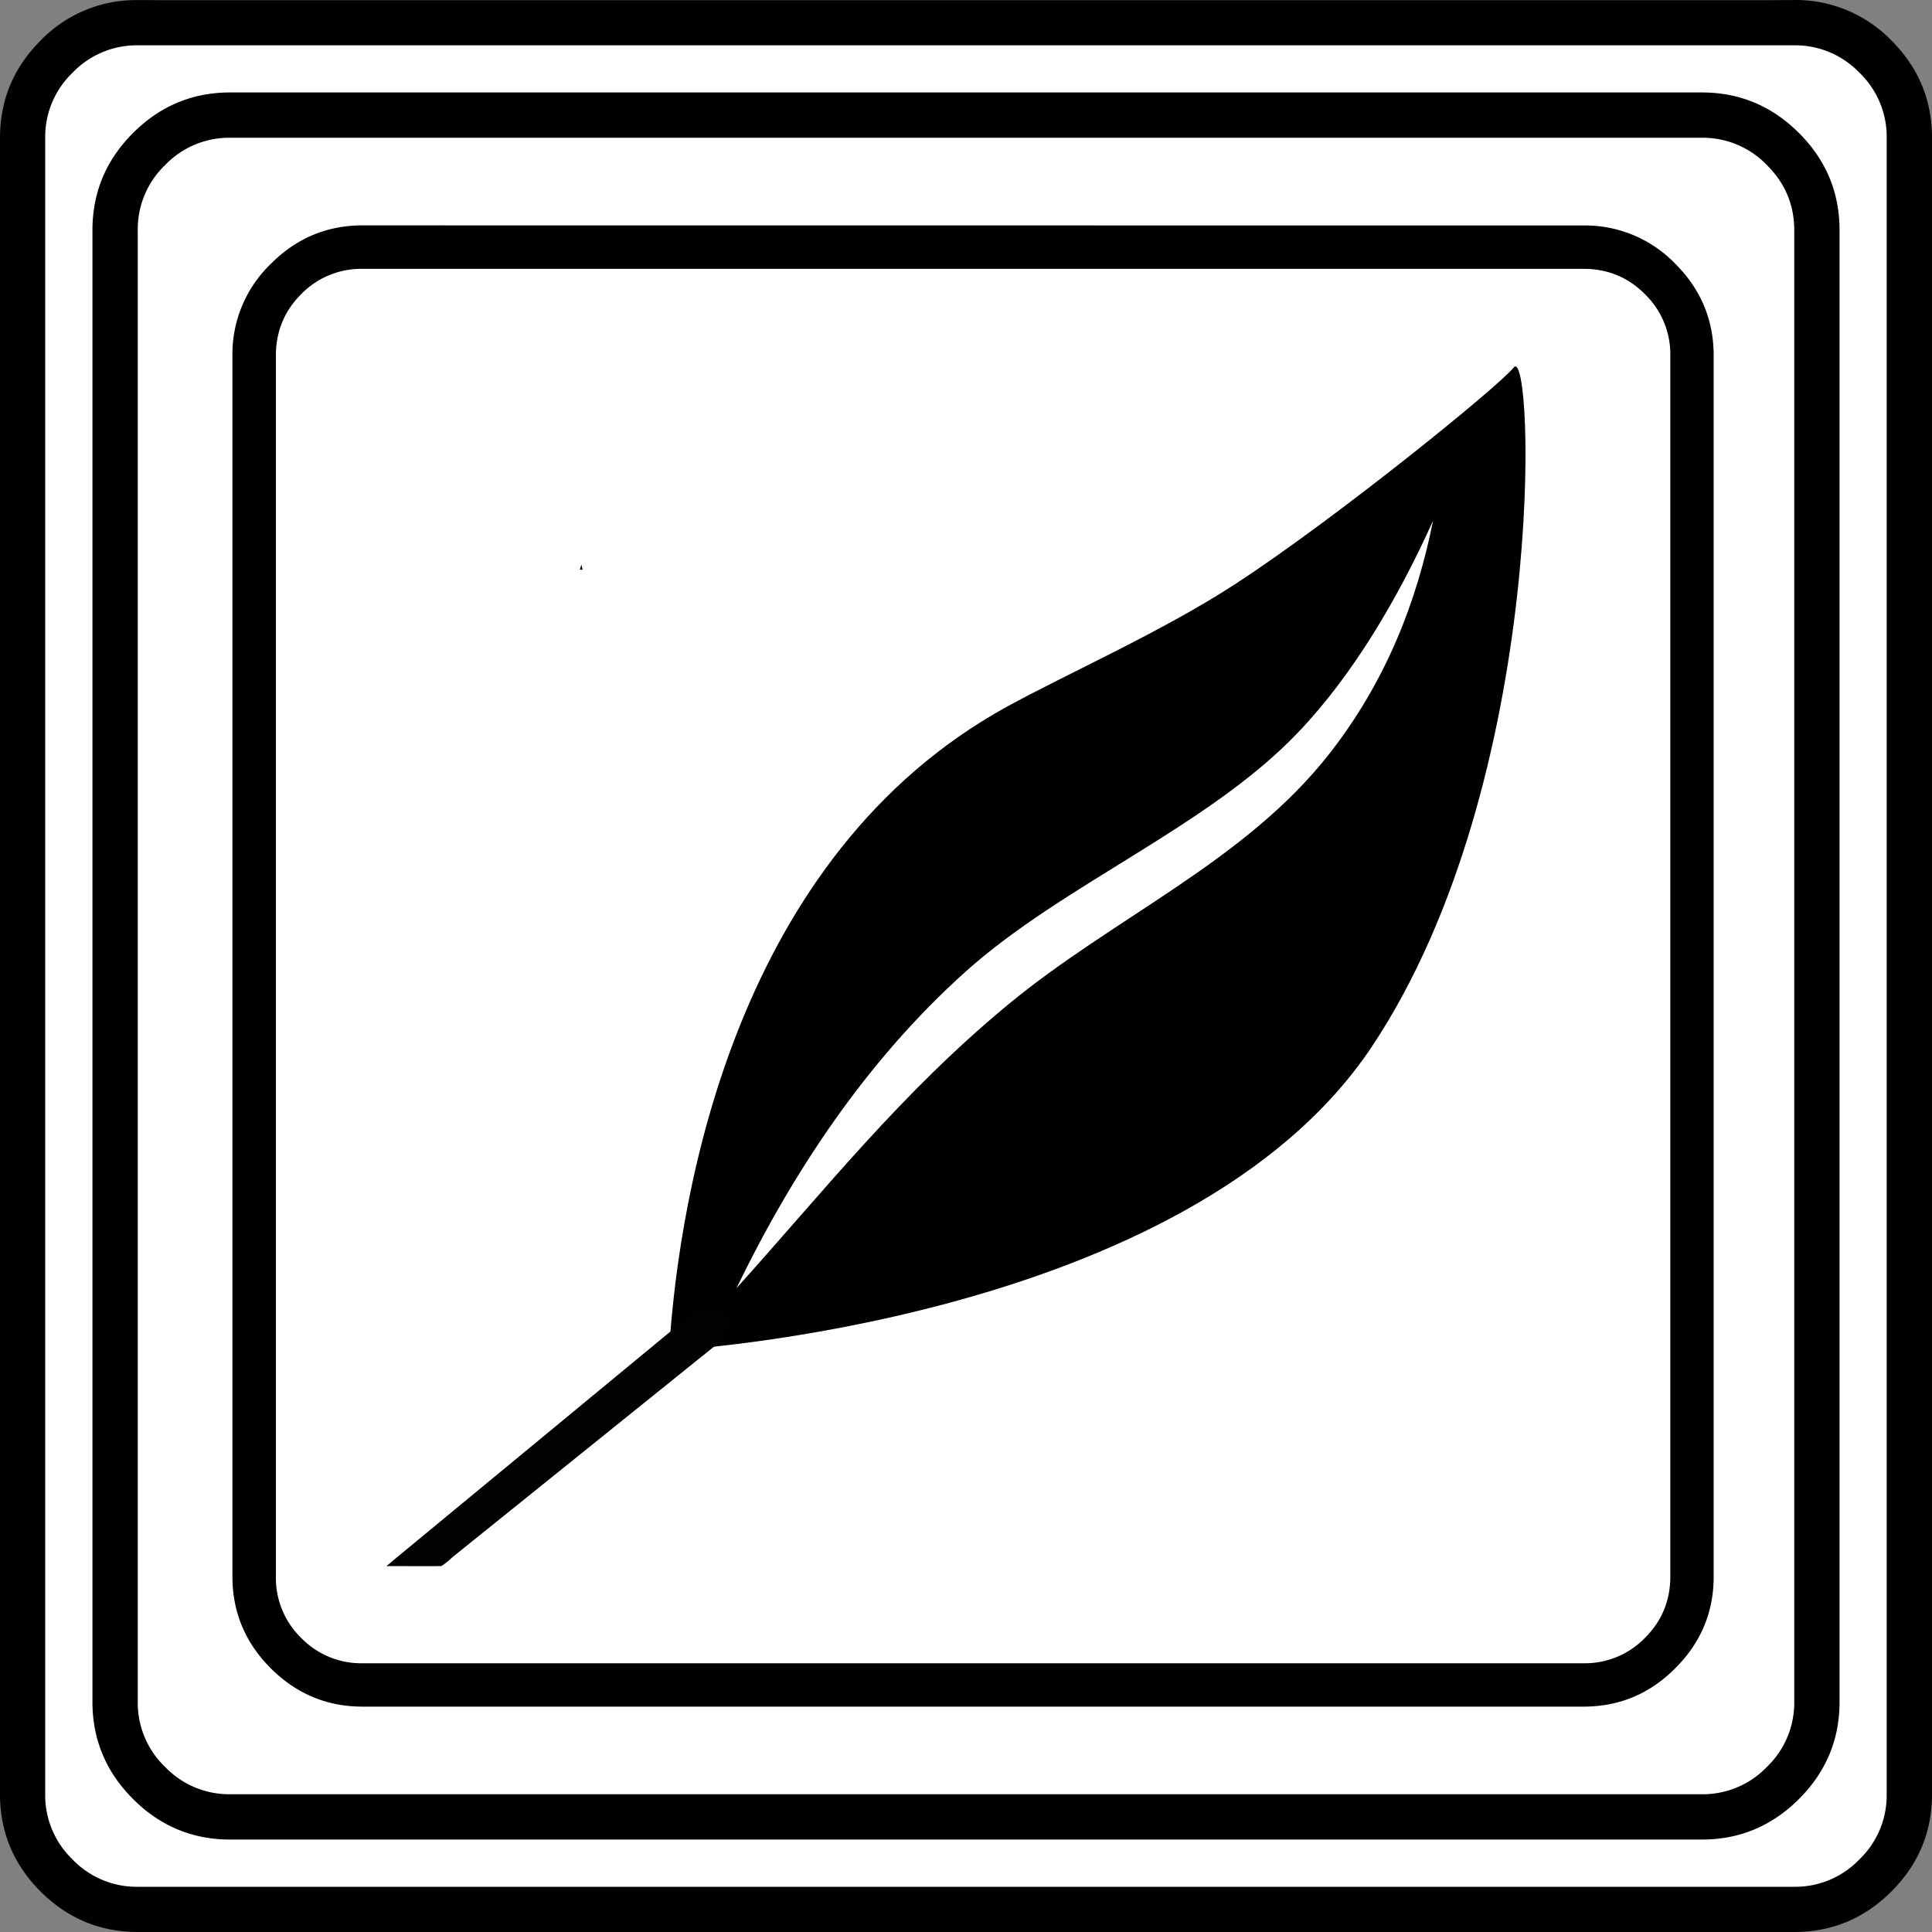 <svg
	xmlns="http://www.w3.org/2000/svg" width="20" height="20">
	<rect width="100%" height="100%" fill="#808080" stroke="none"/>
	<defs>
		<clipPath id="a" clipPathUnits="userSpaceOnUse">
			<path fill="red" stroke-width=".265" d="M32.017 225.513v.183a.807.807 0 0 1 .079-.032c.08-.028.179-.047.261-.005.046.023.077.068.115.103.014.05.04.1.041.152.003.13-.063.23-.147.323a1.166 1.166 0 0 1-.163.14l-.01.008a1.287 1.287 0 0 1-.176.588v1.469h3.554v-2.929zm.201.404a.395.395 0 0 0-.116.03c.016.038.03.077.048.114l.002.012c.107-.118.011-.02.068-.114.003-.005.01-.007.015-.01.01-.002.023.002.03-.005.005-.005.003-.02-.004-.022a.117.117 0 0 0-.043-.005z"/>
		</clipPath>
	</defs>
	<path fill="#fff" d="M1.758 0h16.484c.482 0 .895.173 1.24.517.345.346.518.759.518 1.24v16.486c0 .482-.173.895-.517 1.24a1.692 1.692 0 0 1-1.24.518H1.757a1.692 1.692 0 0 1-1.24-.518A1.692 1.692 0 0 1 0 18.243V1.758C0 1.276.173.863.517.518A1.692 1.692 0 0 1 1.757 0" font-family="icomoon" font-size="22.677" font-weight="400"/>
	<path d="M3.754 2.333c-.37 0-.686.133-.95.398a1.297 1.297 0 0 0-.398.95V16.32c0 .369.133.686.397.95.265.265.582.397.951.397h12.638c.37 0 .686-.132.95-.397.265-.264.398-.581.398-.95V3.682c0-.37-.133-.687-.397-.951a1.297 1.297 0 0 0-.95-.397zm0 .45h12.638c.25 0 .462.087.636.262a.866.866 0 0 1 .263.637V16.32c0 .25-.088.461-.263.636a.866.866 0 0 1-.636.262H3.754a.867.867 0 0 1-.636-.262.866.866 0 0 1-.262-.636V3.682c0-.25.087-.462.262-.637a.867.867 0 0 1 .636-.262Zm2.264 3.061c-.004.02-.011.035-.016.052l.029.002z" font-family="icomoon" font-size="17.008" font-weight="400"/>
	<path d="M17.617 1.426a.92.92 0 0 1 .674.283c.19.189.283.414.283.674v15.234a.92.92 0 0 1-.283.674.92.92 0 0 1-.674.283H2.383a.92.92 0 0 1-.674-.283.92.92 0 0 1-.283-.674V2.383a.92.92 0 0 1 .283-.674.92.92 0 0 1 .674-.283h15.234m0-.469H2.383c-.391 0-.726.14-1.006.42-.28.28-.42.615-.42 1.006v15.234c0 .391.14.726.42 1.006.28.28.615.42 1.006.42h15.234c.391 0 .726-.14 1.006-.42.28-.28.42-.615.42-1.006V2.383c0-.391-.14-.726-.42-1.006-.28-.28-.615-.42-1.006-.42m.957-.488a.92.92 0 0 1 .674.283.92.92 0 0 1 .283.673v17.15a.92.92 0 0 1-.283.674.92.92 0 0 1-.673.283H1.425a.92.92 0 0 1-.674-.283.92.92 0 0 1-.283-.674V1.427A.92.92 0 0 1 .751.753a.92.92 0 0 1 .674-.284h17.148m0-.468H1.427A1.37 1.37 0 0 0 .42.42C.14.7 0 1.036 0 1.427v17.147c0 .39.14.727.42 1.007.28.279.616.419 1.007.419h17.146c.391 0 .727-.14 1.007-.42.28-.28.42-.615.42-1.006V1.426c0-.39-.14-.727-.42-1.007A1.38 1.38 0 0 0 18.572 0" font-family="icomoon" font-size="22.677" font-weight="400"/>
	<path d="M6.926 13.981c.106-1.657.698-5.126 3.497-6.665.623-.342 1.613-.78 2.361-1.268 1.022-.664 2.72-2.038 2.886-2.244.209-.258.367 4.27-1.466 7.027-1.904 2.865-7.278 3.15-7.278 3.15z"/>
	<path fill="#fff" d="M7.624 13.335c.567-1.17 1.328-2.34 2.37-3.275 1.007-.905 2.509-1.499 3.441-2.475.584-.611 1.049-1.416 1.4-2.195-.169.844-.488 1.66-1.065 2.402-.878 1.127-2.235 1.698-3.335 2.608-1.11.918-1.89 1.913-2.811 2.935z"/>
	<path fill="#020202" d="M32.59 228.18c-.198.002-.363 0-.57 0 .136-.11 0 .001.061-.051l3.102-2.561a.263.263 0 0 1 .322 0 .165.165 0 0 1 0 .265l-2.8 2.254a.895.895 0 0 1-.115.093z" clip-path="url(#a)" transform="translate(-28.02 -211.968)"/>
</svg>